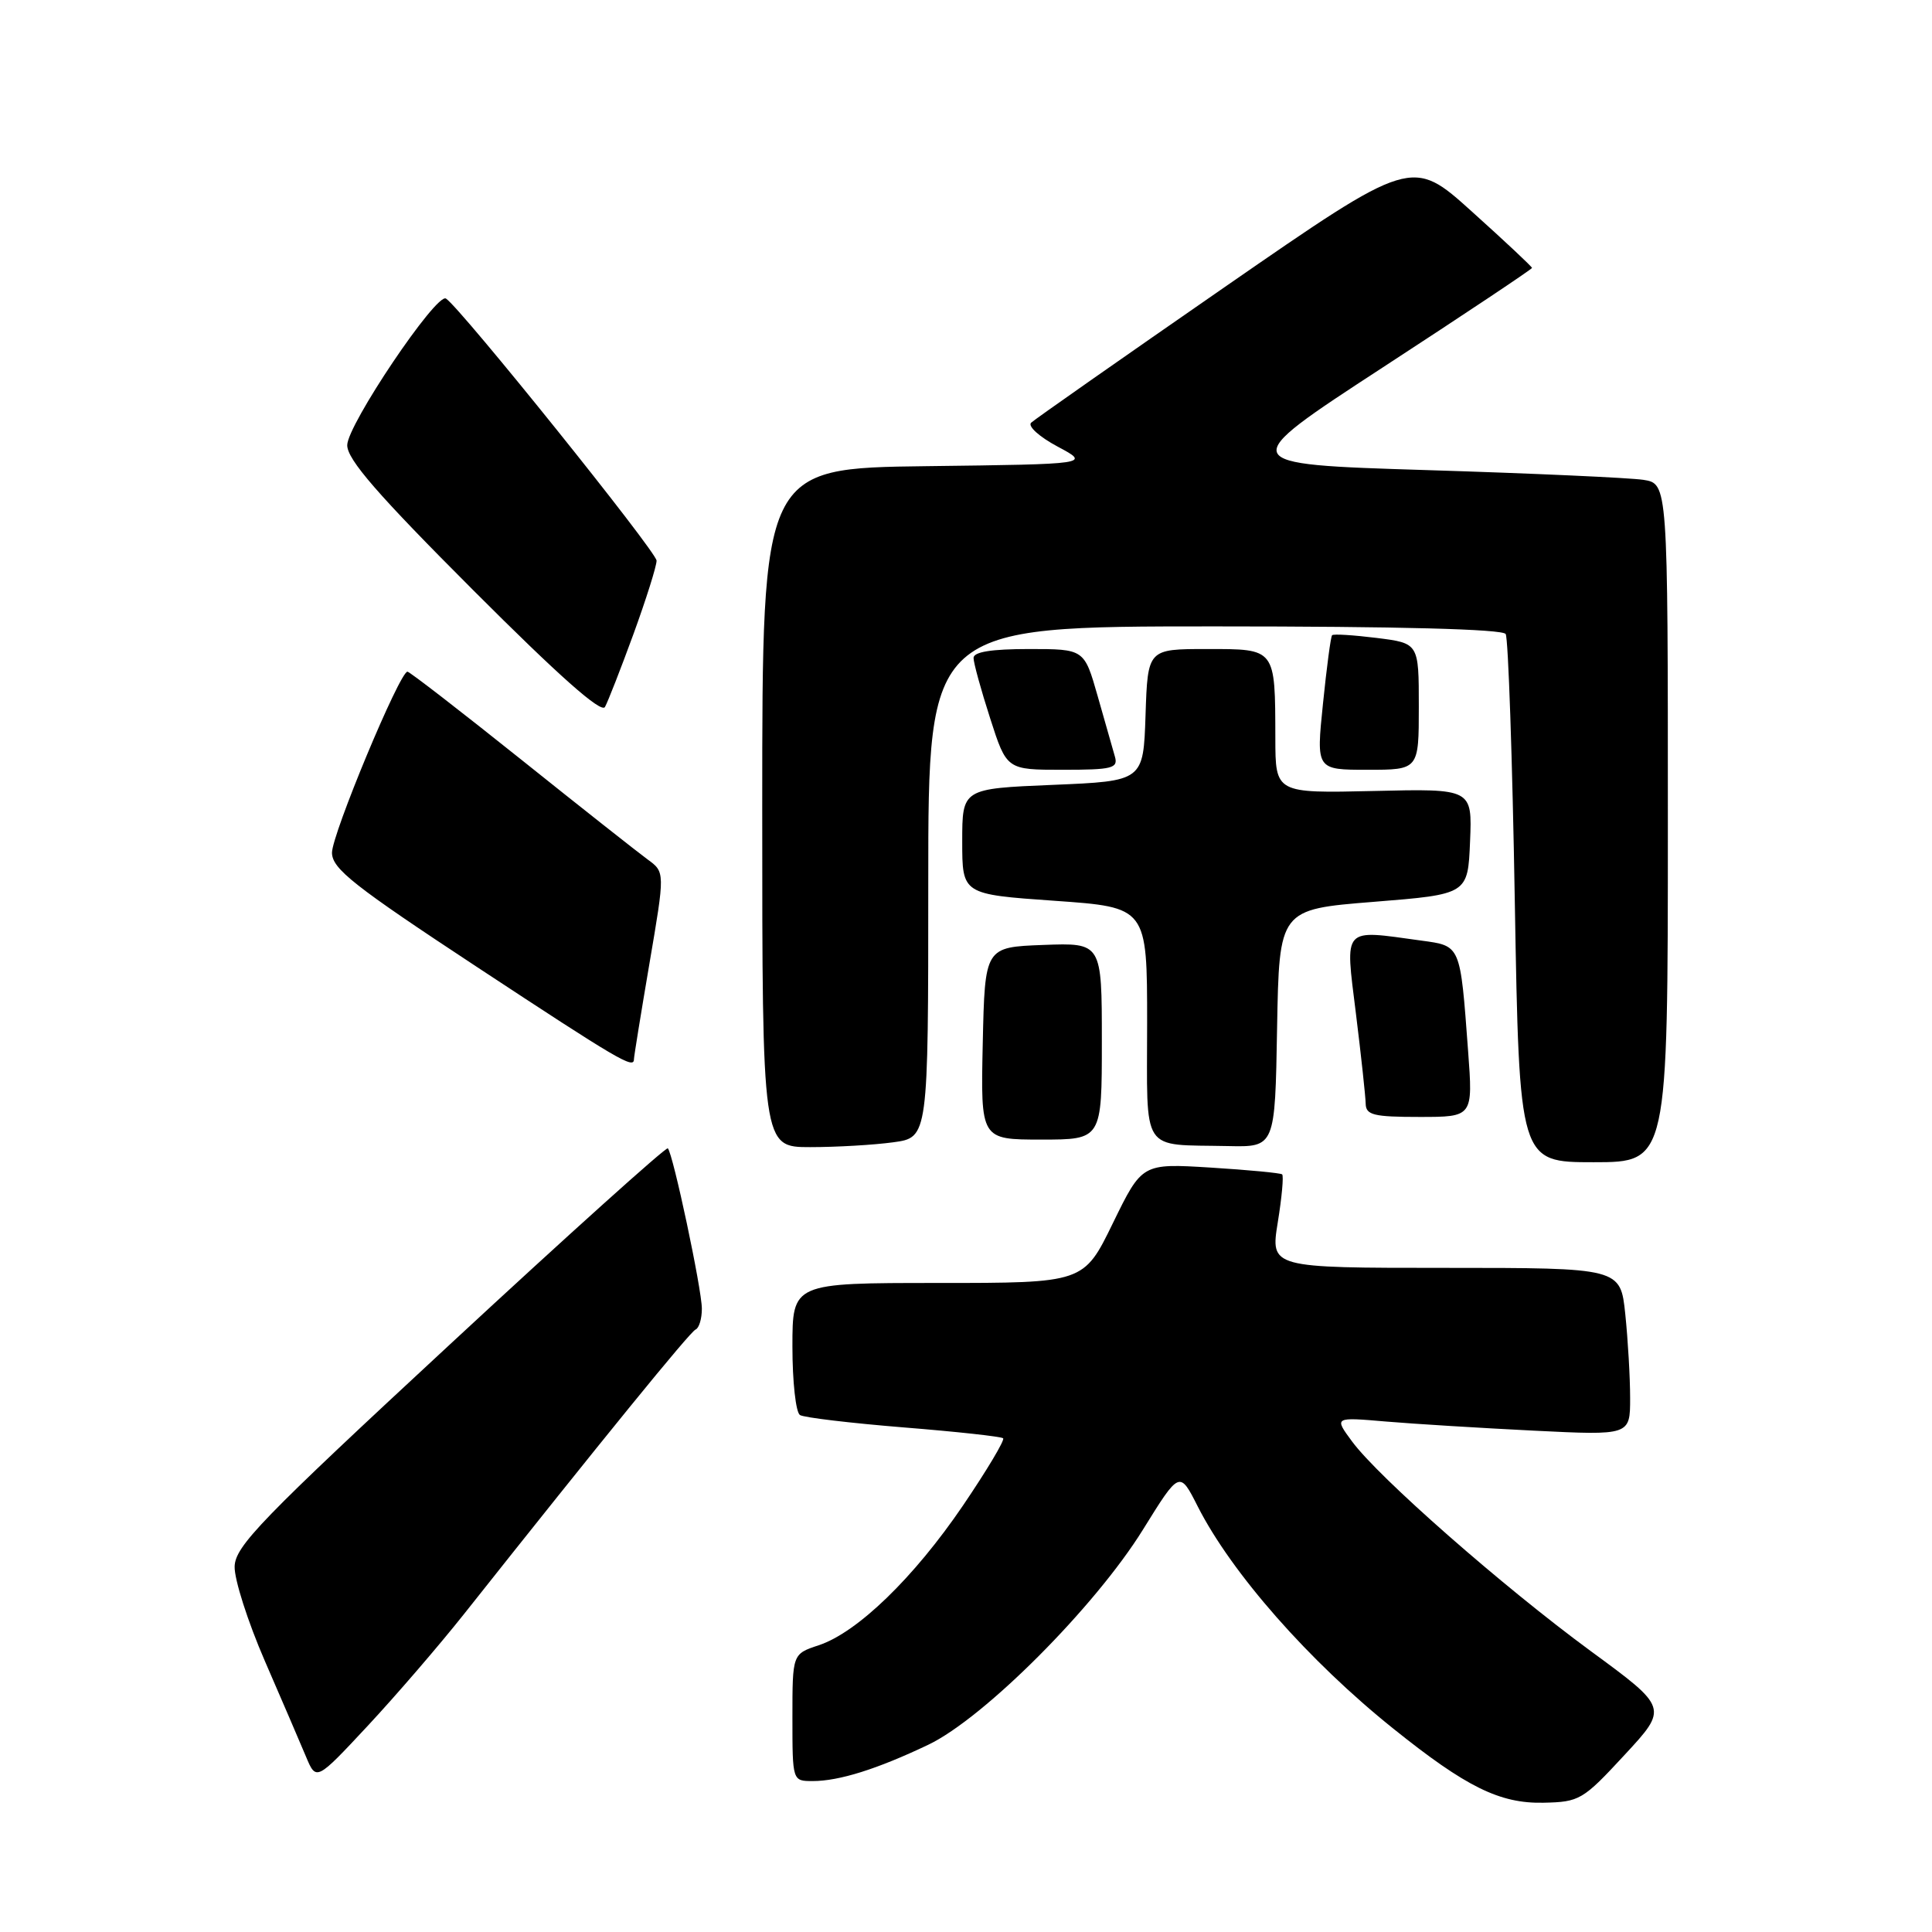 <?xml version="1.0" encoding="UTF-8" standalone="no"?>
<!DOCTYPE svg PUBLIC "-//W3C//DTD SVG 1.1//EN" "http://www.w3.org/Graphics/SVG/1.1/DTD/svg11.dtd" >
<svg xmlns="http://www.w3.org/2000/svg" xmlns:xlink="http://www.w3.org/1999/xlink" version="1.1" viewBox="0 0 256 256">
 <g >
 <path fill="currentColor"
d=" M 215.27 232.53 C 221.04 226.30 221.04 226.30 210.77 218.77 C 199.09 210.19 182.65 195.76 179.14 190.98 C 176.77 187.77 176.77 187.77 183.64 188.36 C 187.41 188.68 196.24 189.22 203.25 189.57 C 216.00 190.20 216.00 190.20 216.00 185.25 C 216.00 182.52 215.71 177.53 215.36 174.15 C 214.72 168.00 214.72 168.00 191.53 168.00 C 168.34 168.00 168.34 168.00 169.31 161.98 C 169.85 158.66 170.11 155.80 169.89 155.61 C 169.68 155.43 165.41 155.02 160.41 154.71 C 151.33 154.15 151.33 154.15 147.46 162.08 C 143.60 170.00 143.60 170.00 124.30 170.00 C 105.00 170.00 105.00 170.00 105.00 178.44 C 105.00 183.08 105.45 187.16 106.00 187.50 C 106.55 187.84 112.73 188.57 119.74 189.14 C 126.75 189.70 132.68 190.35 132.92 190.58 C 133.16 190.82 130.76 194.83 127.60 199.49 C 121.10 209.05 113.60 216.32 108.47 218.01 C 105.00 219.16 105.00 219.16 105.00 227.58 C 105.00 236.00 105.00 236.00 107.68 236.00 C 111.19 236.00 116.22 234.42 123.00 231.19 C 130.38 227.67 145.11 212.91 151.45 202.68 C 156.30 194.86 156.30 194.86 158.70 199.60 C 163.18 208.43 173.45 220.11 184.63 229.06 C 194.26 236.79 198.73 238.99 204.50 238.87 C 209.30 238.77 209.73 238.52 215.27 232.53 Z  M 61.50 213.85 C 79.81 190.75 91.44 176.46 92.17 176.17 C 92.63 175.98 93.00 174.74 93.00 173.41 C 93.00 170.84 89.18 152.85 88.49 152.16 C 88.27 151.94 75.28 163.62 59.63 178.13 C 34.58 201.34 31.16 204.87 31.09 207.58 C 31.04 209.27 32.84 214.90 35.09 220.08 C 37.34 225.26 39.79 230.96 40.54 232.75 C 41.90 236.00 41.90 236.00 48.70 228.71 C 52.44 224.70 58.20 218.01 61.50 213.85 Z  M 221.00 109.05 C 221.00 64.09 221.00 64.09 217.75 63.58 C 215.96 63.31 203.04 62.72 189.03 62.29 C 163.57 61.50 163.57 61.50 183.28 48.65 C 194.13 41.58 203.00 35.66 203.00 35.50 C 203.00 35.34 199.42 31.98 195.04 28.04 C 187.09 20.87 187.09 20.87 162.29 38.03 C 148.66 47.47 137.11 55.56 136.63 56.01 C 136.15 56.47 137.73 57.89 140.13 59.17 C 144.50 61.50 144.50 61.50 122.75 61.77 C 101.00 62.04 101.00 62.04 101.00 107.02 C 101.00 152.00 101.00 152.00 107.36 152.00 C 110.86 152.00 115.81 151.71 118.36 151.36 C 123.00 150.73 123.00 150.73 123.00 116.86 C 123.00 83.00 123.00 83.00 160.94 83.00 C 185.37 83.00 199.10 83.36 199.51 84.01 C 199.85 84.56 200.40 100.54 200.72 119.51 C 201.32 154.00 201.32 154.00 211.16 154.00 C 221.00 154.00 221.00 154.00 221.00 109.05 Z  M 169.22 136.25 C 169.50 120.50 169.50 120.50 182.00 119.50 C 194.50 118.50 194.50 118.50 194.79 111.50 C 195.08 104.50 195.08 104.50 182.04 104.81 C 169.00 105.11 169.00 105.11 168.99 97.81 C 168.96 85.84 169.09 86.00 159.92 86.00 C 152.08 86.00 152.08 86.00 151.79 94.75 C 151.50 103.50 151.50 103.50 139.50 104.00 C 127.50 104.50 127.50 104.50 127.50 111.50 C 127.50 118.50 127.50 118.50 139.75 119.36 C 152.00 120.22 152.00 120.22 152.00 135.54 C 152.00 153.10 151.02 151.61 162.72 151.86 C 168.95 152.00 168.95 152.00 169.22 136.25 Z  M 146.00 137.96 C 146.00 124.92 146.00 124.92 138.25 125.21 C 130.50 125.50 130.50 125.50 130.22 138.25 C 129.94 151.00 129.94 151.00 137.97 151.00 C 146.00 151.00 146.00 151.00 146.00 137.96 Z  M 194.53 139.25 C 193.48 125.11 193.59 125.35 188.31 124.63 C 177.77 123.18 178.23 122.66 179.66 134.25 C 180.36 139.89 180.94 145.29 180.96 146.25 C 180.99 147.75 182.02 148.00 188.09 148.00 C 195.18 148.00 195.18 148.00 194.53 139.25 Z  M 84.00 140.36 C 84.00 140.01 84.93 134.29 86.06 127.64 C 88.12 115.56 88.12 115.56 85.81 113.88 C 84.54 112.95 76.97 106.98 69.00 100.60 C 61.02 94.22 54.27 89.00 53.99 89.00 C 52.96 89.00 43.97 110.58 43.99 113.00 C 44.02 115.13 46.86 117.37 63.26 128.17 C 82.02 140.52 84.00 141.68 84.00 140.36 Z  M 147.73 100.25 C 147.46 99.29 146.43 95.69 145.45 92.25 C 143.67 86.00 143.67 86.00 136.34 86.00 C 131.37 86.00 129.00 86.38 129.00 87.18 C 129.00 87.83 129.99 91.43 131.20 95.18 C 133.39 102.00 133.39 102.00 140.81 102.00 C 147.40 102.00 148.18 101.80 147.73 100.25 Z  M 188.00 93.62 C 188.00 85.23 188.00 85.23 182.42 84.53 C 179.34 84.15 176.69 83.98 176.51 84.17 C 176.33 84.35 175.79 88.44 175.30 93.25 C 174.40 102.00 174.40 102.00 181.20 102.00 C 188.00 102.00 188.00 102.00 188.00 93.62 Z  M 83.94 84.01 C 85.62 79.39 87.00 75.02 87.00 74.29 C 87.00 73.12 60.97 40.72 59.09 39.56 C 57.82 38.77 46.01 56.31 46.01 58.99 C 46.00 60.88 50.03 65.52 62.72 78.22 C 74.04 89.55 79.67 94.55 80.16 93.68 C 80.55 92.98 82.25 88.63 83.94 84.01 Z "/>
</g>
</svg>